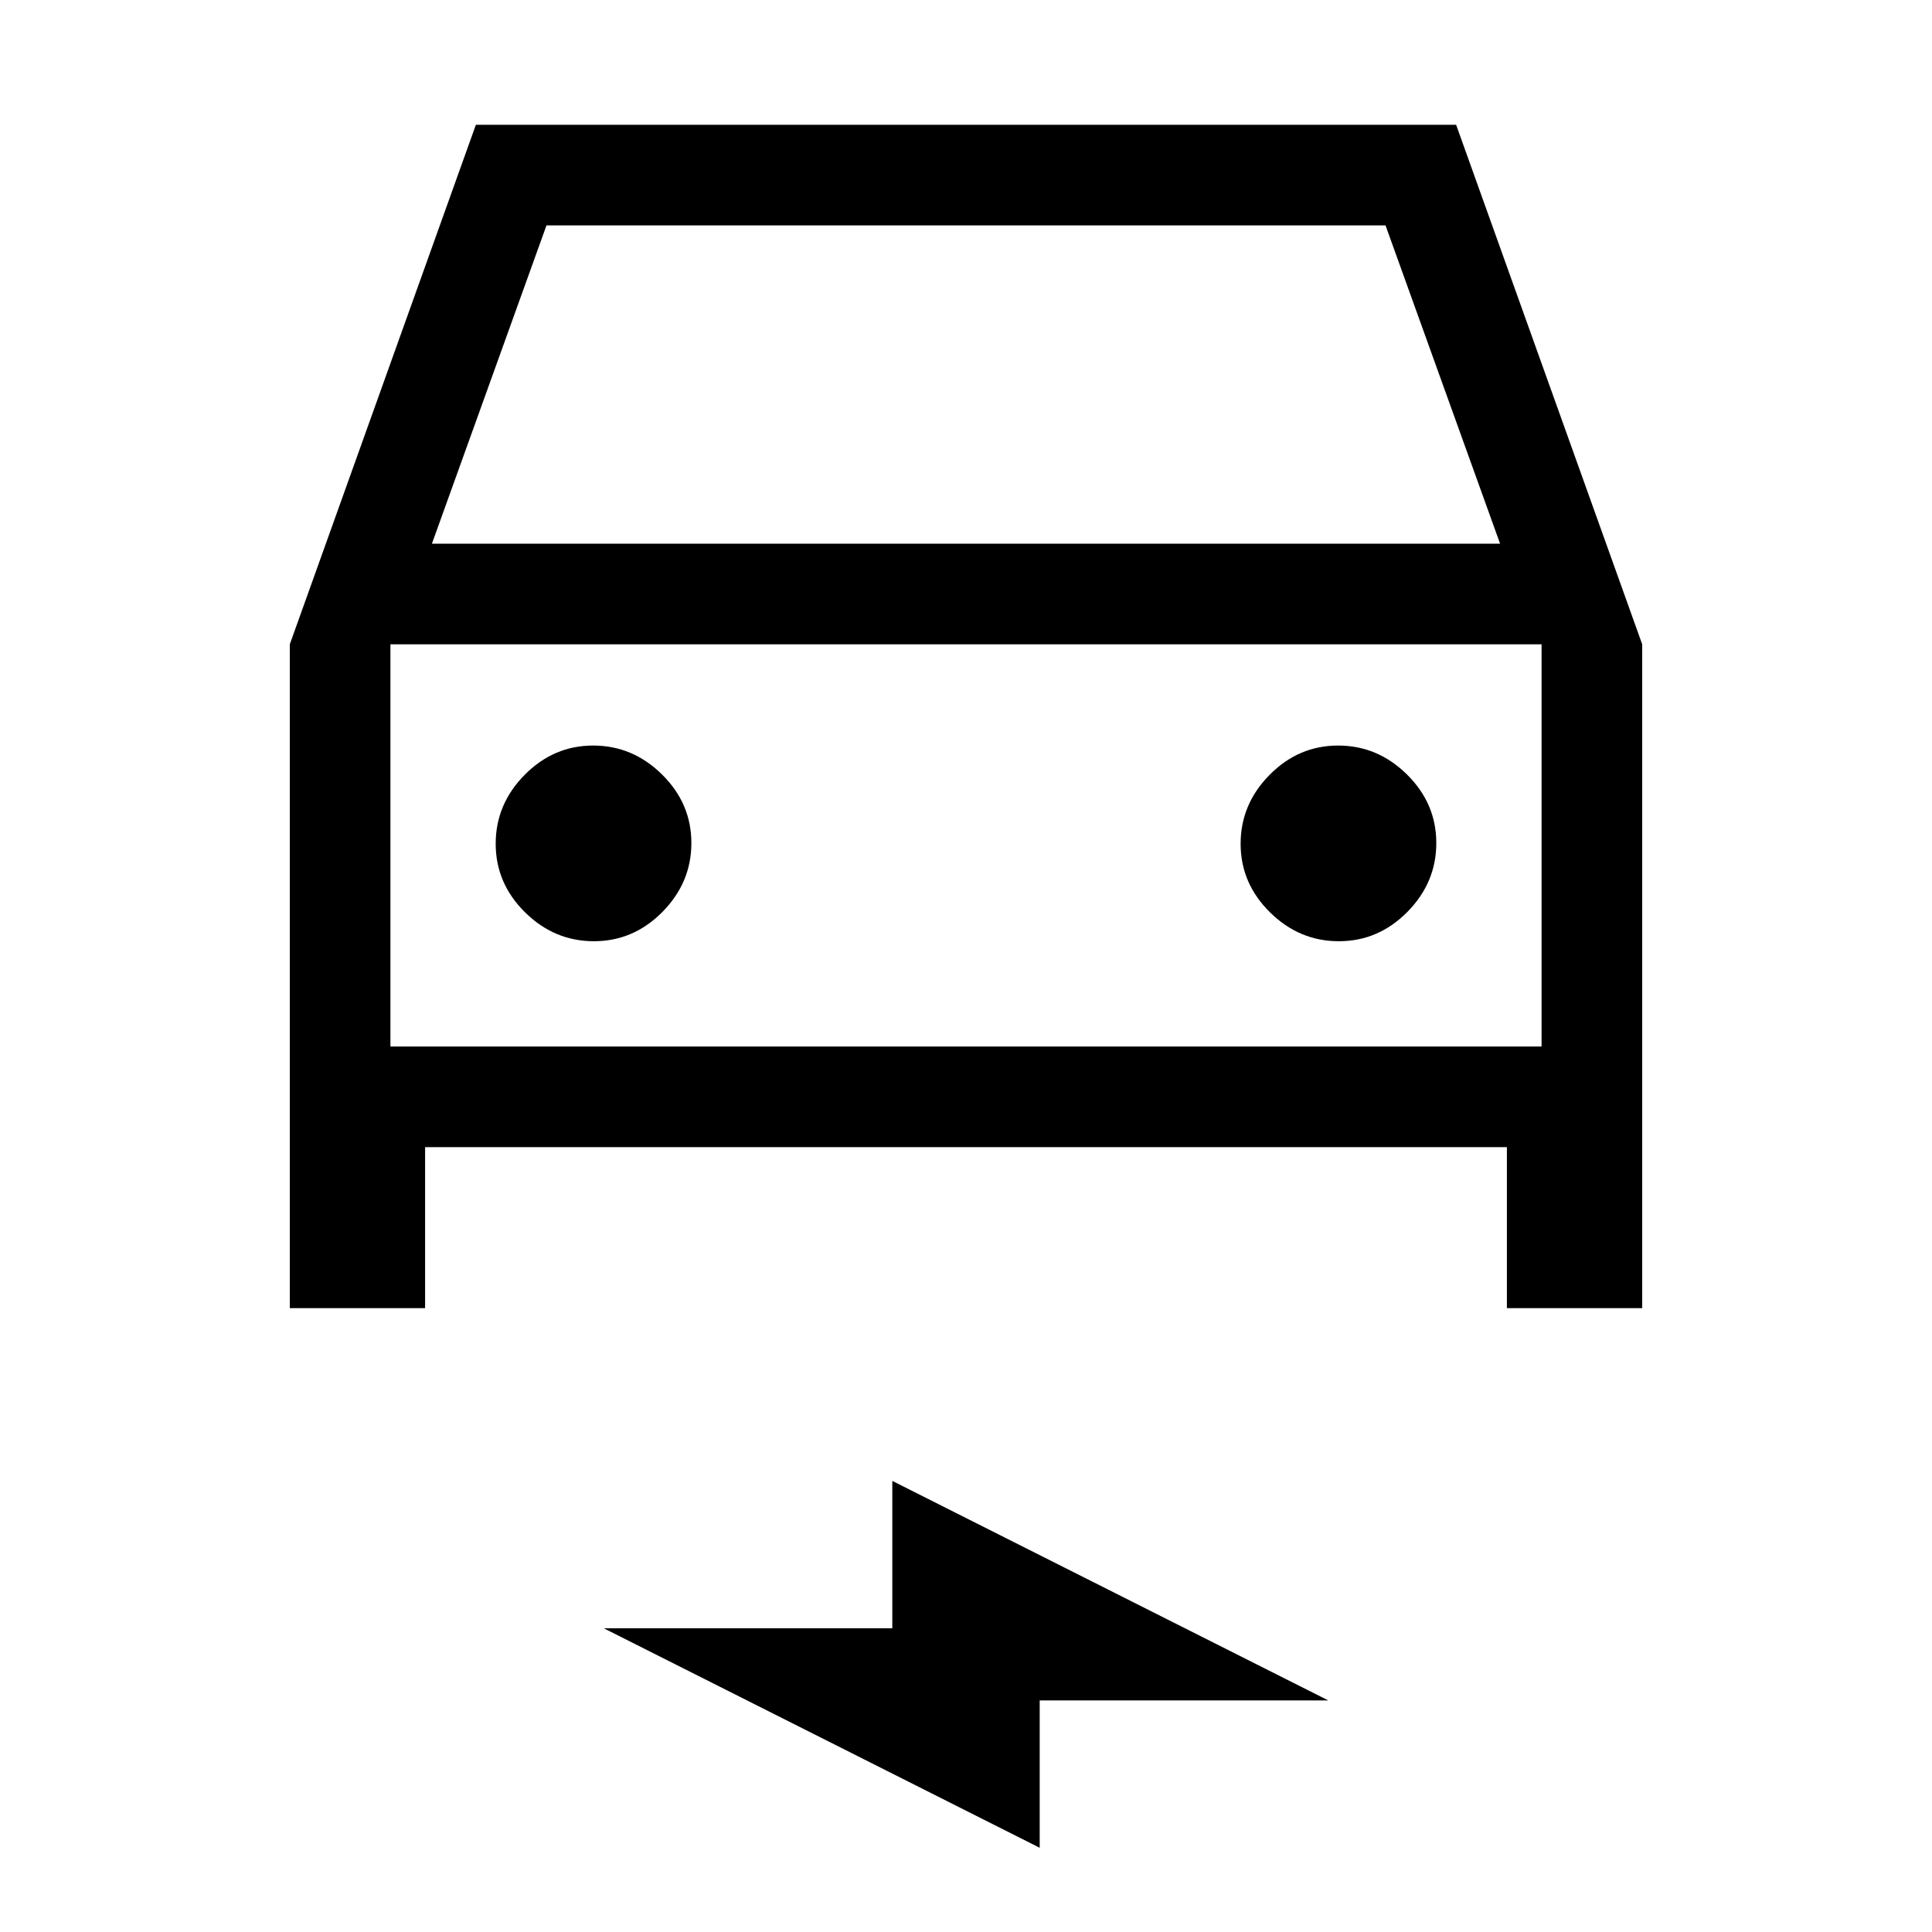 <svg xmlns="http://www.w3.org/2000/svg" height="24" viewBox="0 -960 960 960" width="24"><path d="M211.23-390v80H144v-329.85L236.46-898h487.08L816-639.85V-310h-67.23v-80H211.23Zm3.39-299.85h530.76L688.46-848H271.54l-56.92 158.15Zm-20.62 50V-440v-199.85Zm101.1 147.54q19.67 0 34.05-14.56 14.39-14.57 14.39-34.23 0-19.67-14.57-34.05-14.56-14.39-34.23-14.39-19.66 0-34.05 14.57-14.38 14.56-14.38 34.23 0 19.66 14.56 34.05 14.57 14.38 34.23 14.38Zm370.16 0q19.66 0 34.05-14.56 14.38-14.57 14.38-34.23 0-19.67-14.56-34.05-14.57-14.39-34.23-14.39-19.67 0-34.05 14.57-14.39 14.56-14.39 34.23 0 19.66 14.57 34.05 14.56 14.38 34.23 14.38ZM516.62-41.85 300-150.92h143.38v-73.23L660-115.08H516.62v73.23ZM194-440h572v-199.85H194V-440Z"/></svg>